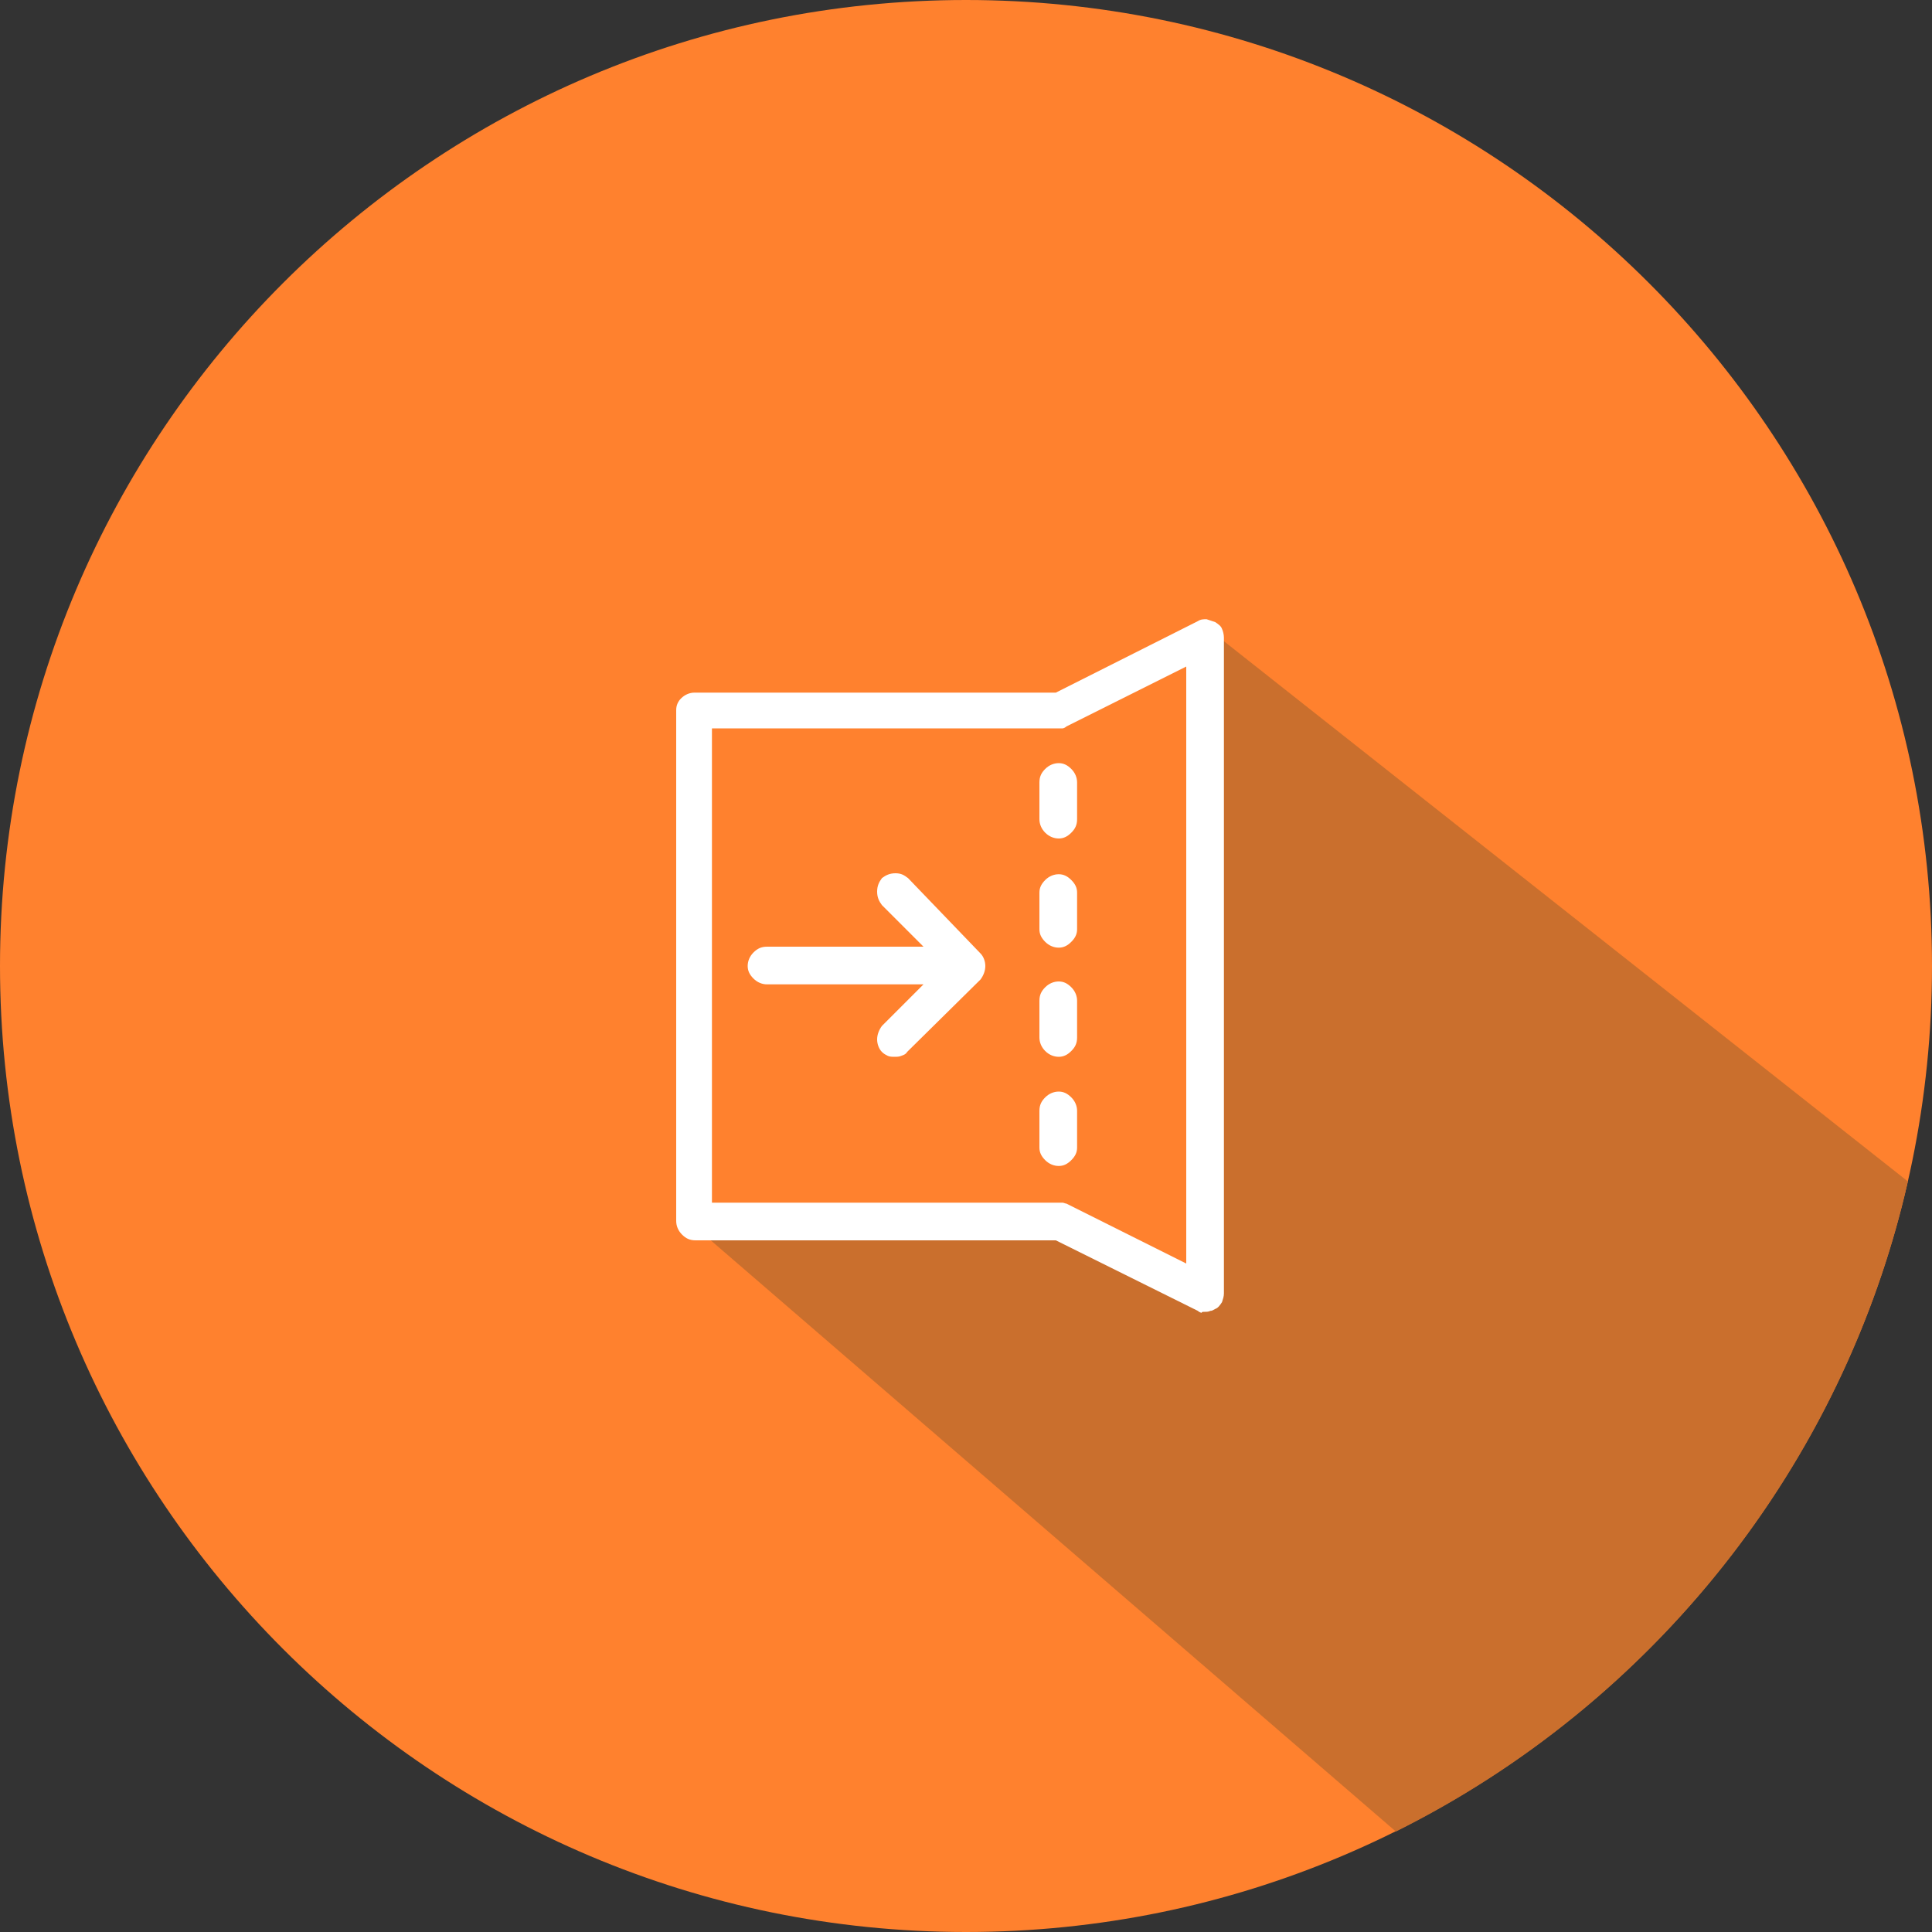 <svg id="Layer_1" xmlns="http://www.w3.org/2000/svg" xmlns:xlink="http://www.w3.org/1999/xlink" viewBox="0 0 200 200"><rect x="0" y="0" width="200" height="200" fill="#333333" stroke="none"/><style>.st0{clip-path:url(#SVGID_2_);fill:#FF812E;} .st1{clip-path:url(#SVGID_2_);fill:#CA6F2D;} .st2{fill:#FF812E;} .st3{clip-path:url(#SVGID_4_);fill:#FFFFFF;}</style><defs><path id="SVGID_1_" d="M0 0h200v200H0z"/></defs><clipPath id="SVGID_2_"><use xlink:href="#SVGID_1_" overflow="visible"/></clipPath><path class="st0" d="M100 200c55.2 0 100-44.8 100-100S155.2 0 100 0 0 44.8 0 100s44.8 100 100 100"/><path class="st1" d="M197.5 122.3l-70.9-56-54.3 61 72.2 62.3c26.5-13.2 46.3-37.8 53-67.3"/><path class="st2" d="M72.2 126.2h37.6l14.4 7.7V66.2l-14.4 9-37.6-2.8z"/><g><defs><path id="SVGID_3_" d="M0 0h200v200H0z"/></defs><clipPath id="SVGID_4_"><use xlink:href="#SVGID_3_" overflow="visible"/></clipPath><path class="st3" d="M109.6 120.7c.5 0 .9-.2 1.3-.6.4-.4.6-.8.6-1.3V115c0-.5-.2-1-.6-1.4-.4-.4-.8-.6-1.3-.6s-1 .2-1.4.6c-.4.4-.6.8-.6 1.4v3.8c0 .5.2.9.6 1.3.4.4.9.6 1.4.6m0-11.3c.5 0 .9-.2 1.3-.6.4-.4.6-.8.6-1.4v-3.8c0-.5-.2-1-.6-1.4-.4-.4-.8-.6-1.3-.6s-1 .2-1.4.6c-.4.4-.6.8-.6 1.4v3.8c0 .5.2 1 .6 1.4.4.4.9.6 1.4.6m0-11.3c.5 0 .9-.2 1.3-.6.4-.4.6-.8.6-1.3v-3.8c0-.5-.2-.9-.6-1.3-.4-.4-.8-.6-1.3-.6s-1 .2-1.4.6c-.4.4-.6.8-.6 1.3v3.8c0 .5.2.9.6 1.3.4.4.9.6 1.4.6m0-11.3c.5 0 .9-.2 1.3-.6.4-.4.6-.8.6-1.4V81c0-.5-.2-1-.6-1.4-.4-.4-.8-.6-1.3-.6s-1 .2-1.4.6c-.4.4-.6.8-.6 1.4v3.8c0 .5.2 1 .6 1.4.4.4.9.6 1.4.6m-8.1 11.9c.3.3.5.8.5 1.3s-.2 1-.5 1.4l-7.6 7.5c-.1.2-.3.3-.6.4-.2.1-.5.1-.7.1-.2 0-.5 0-.7-.1-.2-.1-.4-.2-.6-.4-.3-.3-.5-.8-.5-1.3s.2-1 .5-1.4l4.3-4.3H79.4c-.5 0-1-.2-1.4-.6-.4-.4-.6-.8-.6-1.3s.2-1 .6-1.4c.4-.4.8-.6 1.4-.6h16.2l-4.3-4.3c-.3-.4-.5-.8-.5-1.4s.2-1 .5-1.4c.4-.3.8-.5 1.4-.5s.9.2 1.3.5l7.5 7.8zm-27.8 25.8V75.4H110c.1 0 .3-.1.4-.2l12.4-6.2v61.8l-12.4-6.2c-.1 0-.3-.1-.4-.1H73.7zm51 11.3c.2 0 .4 0 .6-.1.2 0 .3-.1.5-.2.3-.1.5-.4.7-.7.1-.3.2-.6.2-.9V66c0-.3-.1-.7-.2-.9-.1-.3-.4-.5-.7-.7l-.9-.3c-.3 0-.6 0-.9.2l-14.7 7.4H71.9c-.5 0-1 .2-1.4.6-.3.3-.5.7-.5 1.2v52.9c0 .5.2 1 .6 1.4.4.4.8.6 1.4.6h37.3l14.7 7.3c.1.1.3.2.4.2 0-.1.1-.1.3-.1"/></g></svg>
